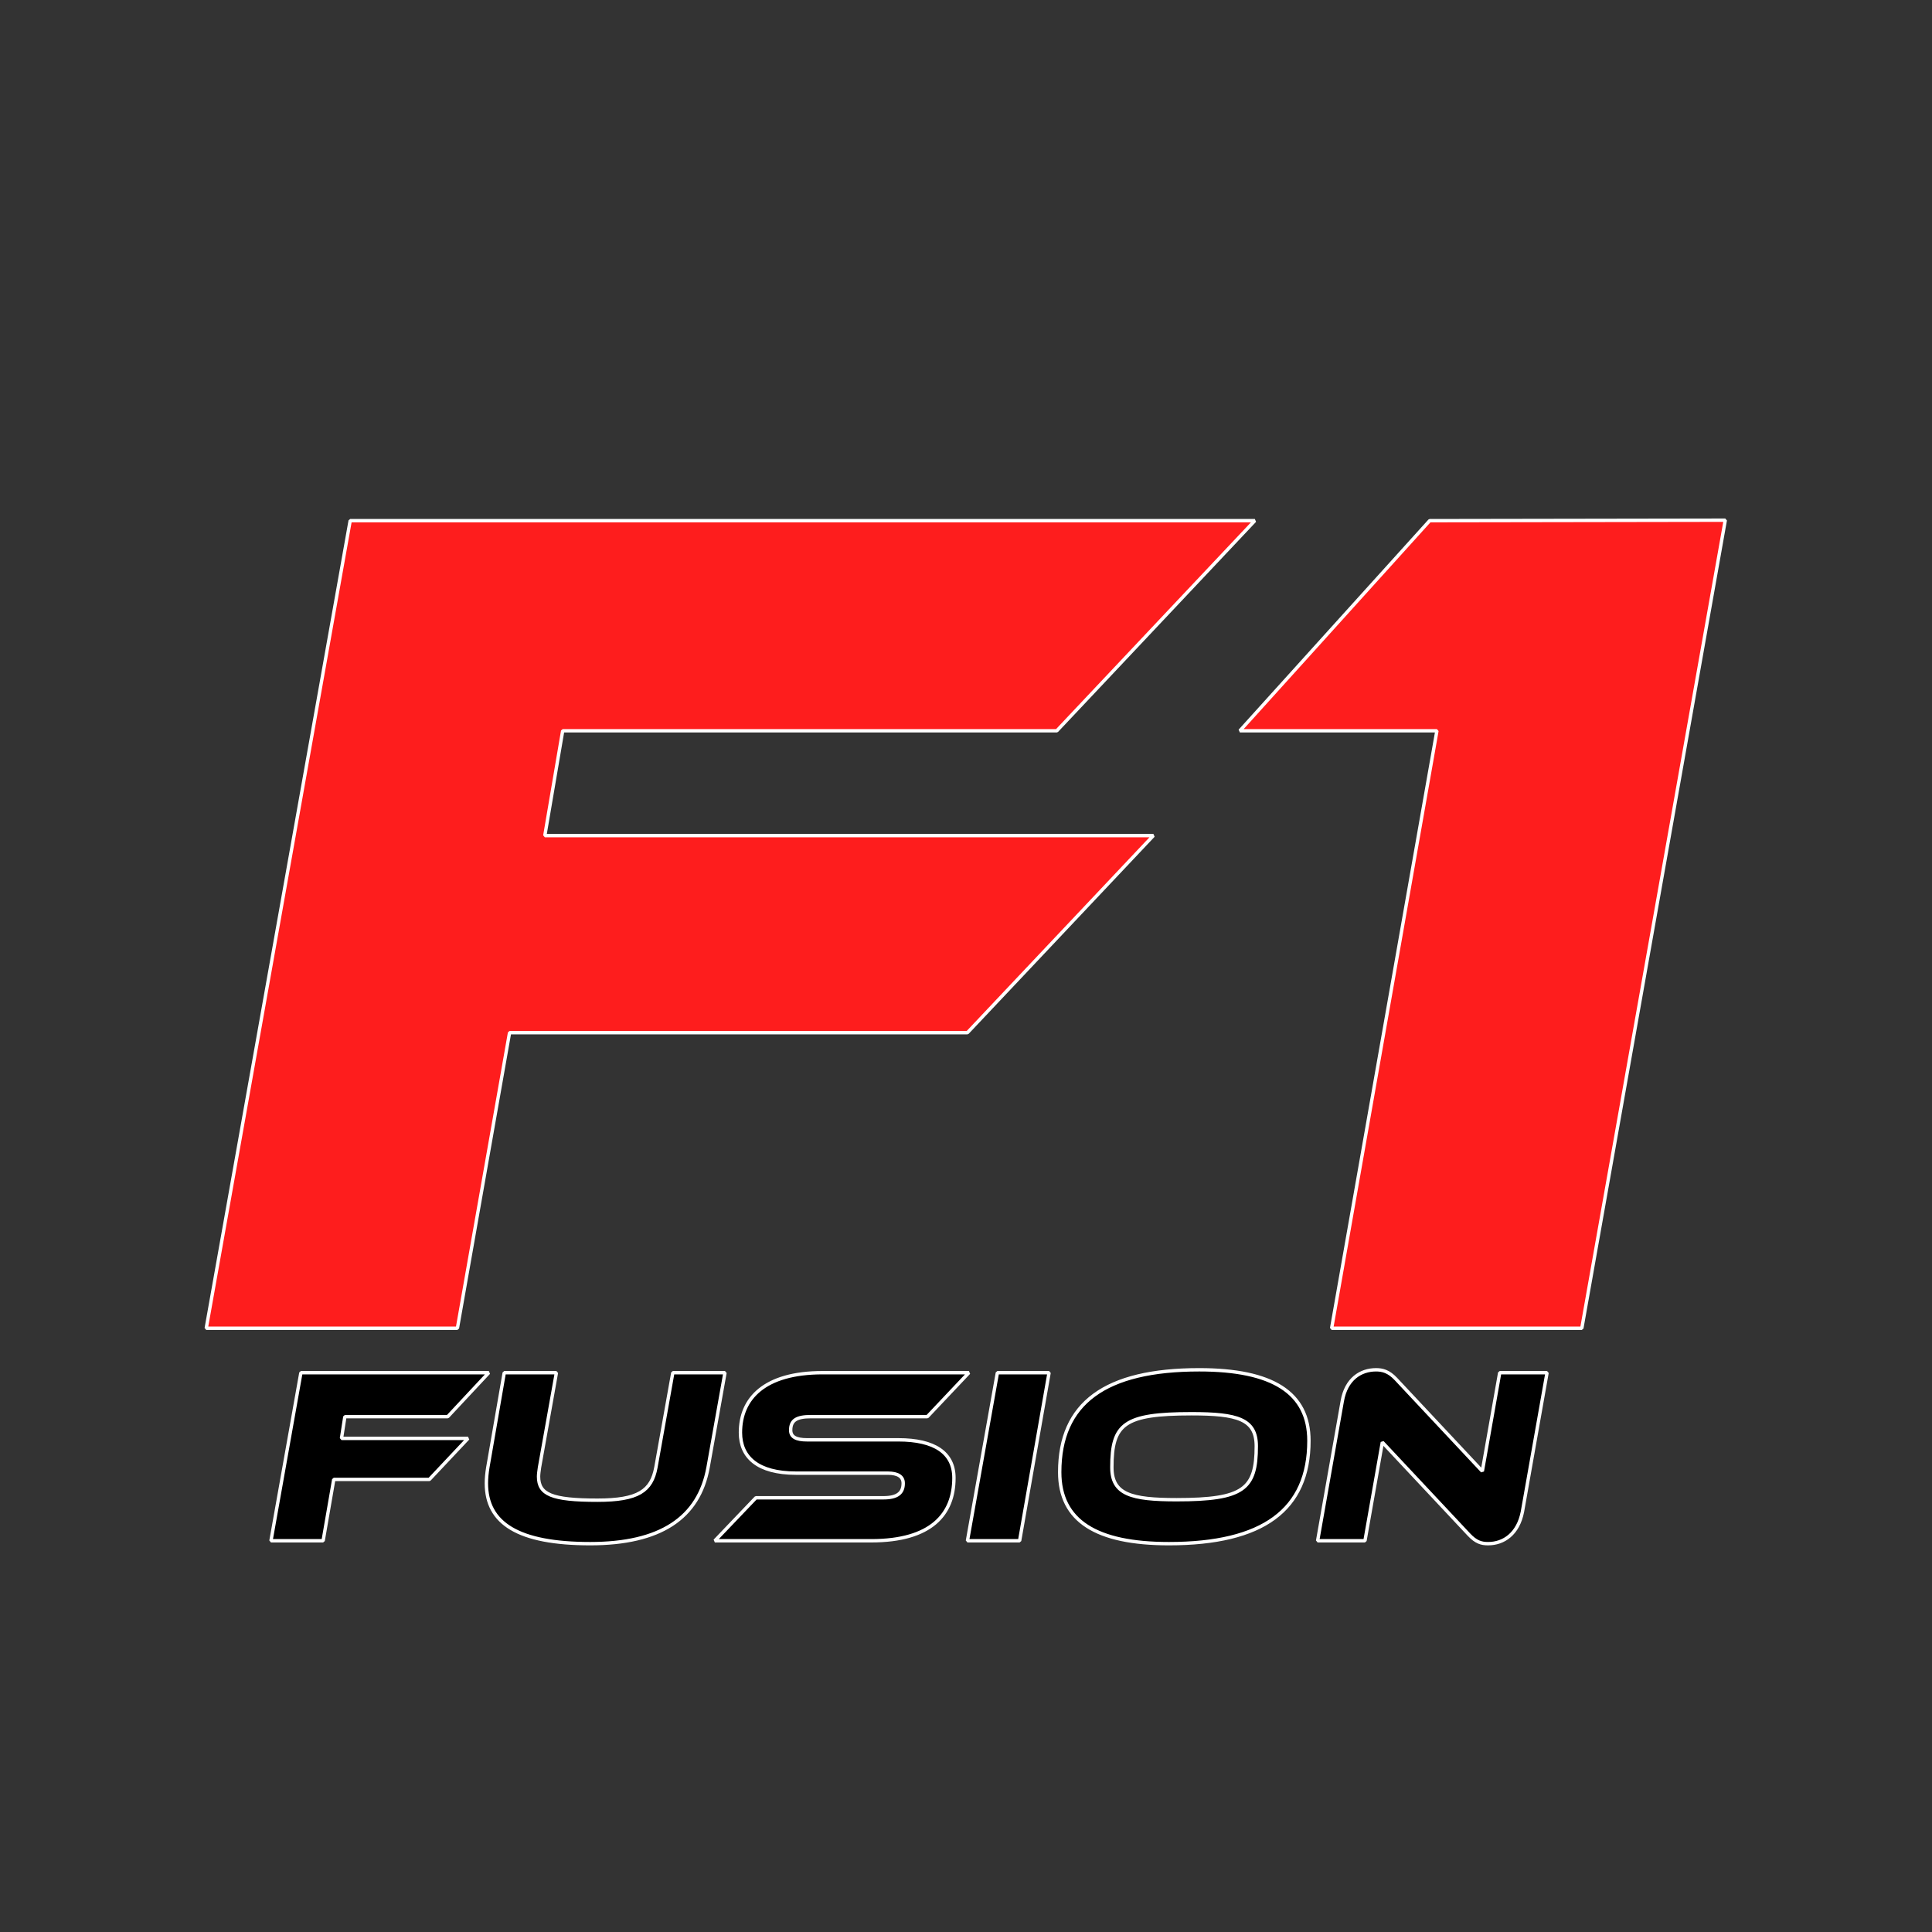 <svg version="1.2" xmlns="http://www.w3.org/2000/svg" viewBox="0 0 400 400" width="400" height="400">
	<rect x="0" y="0" width="400" height="400" fill="#333333" stroke="none"/>
	<title>New Project</title>
	<style>
		.s0 { fill: #fe1d1d;stroke: #ffffff;stroke-miterlimit:0;stroke-width: .7;stroke-dasharray: NaN } 
		.s1 { fill: #000000;stroke: #ffffff;stroke-miterlimit:0;stroke-width: .7;stroke-dasharray: NaN } 
	</style>
	<path id="F1" class="s0" aria-label="F1"  d="m72.5 107.8l-29.8 167.2h52l10.8-61.2h94.8l38.5-40.8h-126l3.7-21.7h102.3l41-43.5zm184.2 43.5h40.8l-21.8 123.7h51.8l29.7-167.3-61.2 0.1z"/>
	<path id="Fusion" class="s1" aria-label="Fusion"  d="m62.3 284.2l-6.2 34.8h10.8l2.2-12.7h19.8l8-8.5h-26.2l0.7-4.5h21.3l8.5-9.1zm87.8 0h-10.8l-3.5 19.6c-0.9 4.9-3.7 6.8-12.1 6.8-9.5 0-12.2-1.2-12.2-4.9 0-0.5 0.1-1.2 0.2-1.9l3.5-19.6h-10.8l-3.4 19.6c-0.2 1.2-0.3 2.3-0.3 3.3 0 8.3 6.6 12.5 21.5 12.5 14.5 0 22.5-5.3 24.4-15.8zm17 13.9c-2.3 0-3.4-0.6-3.4-2 0-2.1 1.3-2.8 4.2-2.8h24.1l8.6-9.1h-30.3c-12.1 0-17 5.4-17 12.4 0 5.1 3.6 8.4 11.5 8.4h19c2.1 0 3.2 0.7 3.2 2.1 0 2-1.2 3-4.1 3h-26.4l-8.5 8.9h32.4c12.4 0 17.1-5.5 17.1-13 0-5.2-4-7.9-11.5-7.9zm50.1-13.9h-10.7l-6.2 34.8h10.8zm31.1-0.6c-19.5 0-28.9 6.9-28.9 21.2 0 10.1 7.6 14.8 22.6 14.8 19.5 0 29-7 29-21.3 0-10-7.6-14.7-22.7-14.7zm-4.7 26.9c-9.4 0-13.4-1.1-13.4-6.7 0-9 2.5-11.1 16.5-11.1 9.5 0 13.4 1.1 13.4 6.7 0 8.9-2.6 11.1-16.5 11.1zm64.5 9.1c3.2 0 6.2-2 7.1-6.6l5.1-28.8h-9.8l-3.6 20.4-17.9-19.1c-1.5-1.6-2.8-1.9-4.1-1.9-3.2 0-6.2 1.9-7 6.5l-5.1 28.9h9.8l3.6-20.4 17.9 19.1c1.5 1.6 2.6 1.9 4 1.9z"/>
</svg>